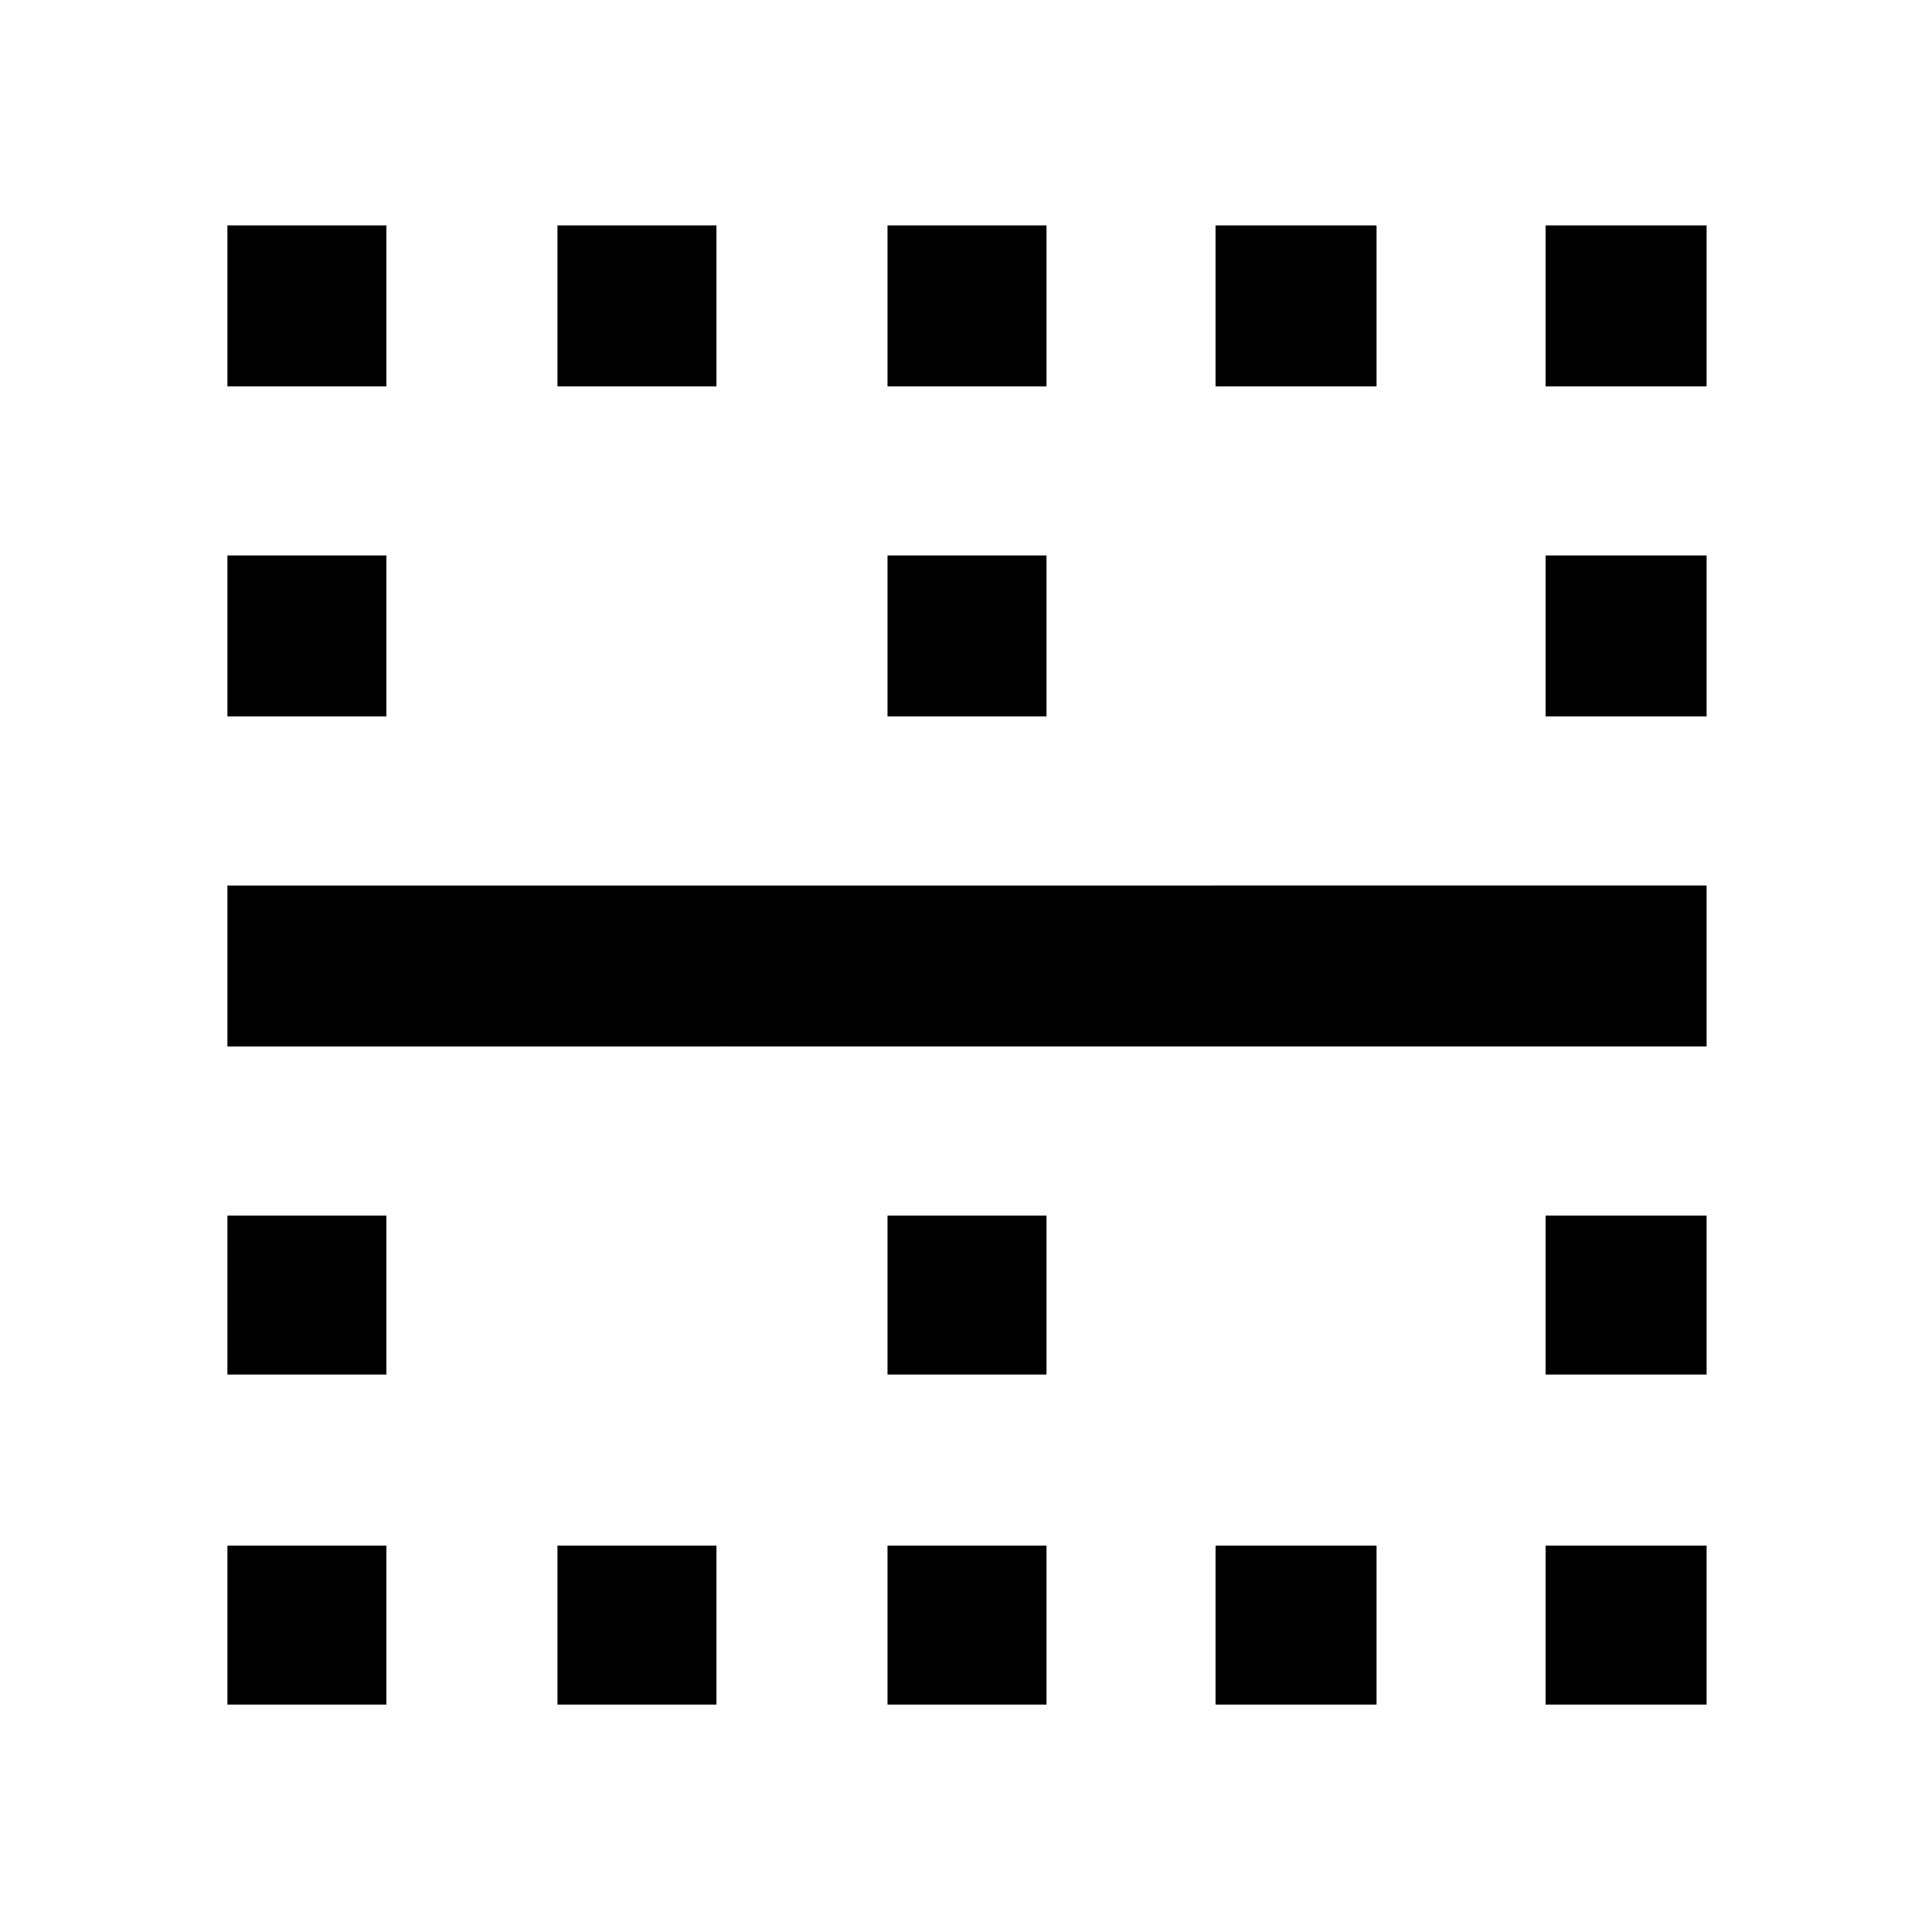 <svg xmlns="http://www.w3.org/2000/svg" height="48" width="48"><path d="M5.65 42.35V38.4H9.6v3.95Zm8.2 0V38.4h3.95v3.95Zm8.2 0V38.4H26v3.95Zm8.15 0V38.4h4v3.95Zm8.2 0V38.4h4v3.95Zm-32.75-8.2V30.2H9.6v3.95Zm16.4 0V30.2H26v3.95Zm16.35 0V30.2h4v3.95ZM5.65 26v-4H42.4v4Zm0-8.2v-4H9.6v4Zm16.4 0v-4H26v4Zm16.35 0v-4h4v4ZM5.65 9.6v-4H9.6v4Zm8.2 0v-4h3.95v4Zm8.2 0v-4H26v4Zm8.15 0v-4h4v4Zm8.2 0v-4h4v4Z"/></svg>